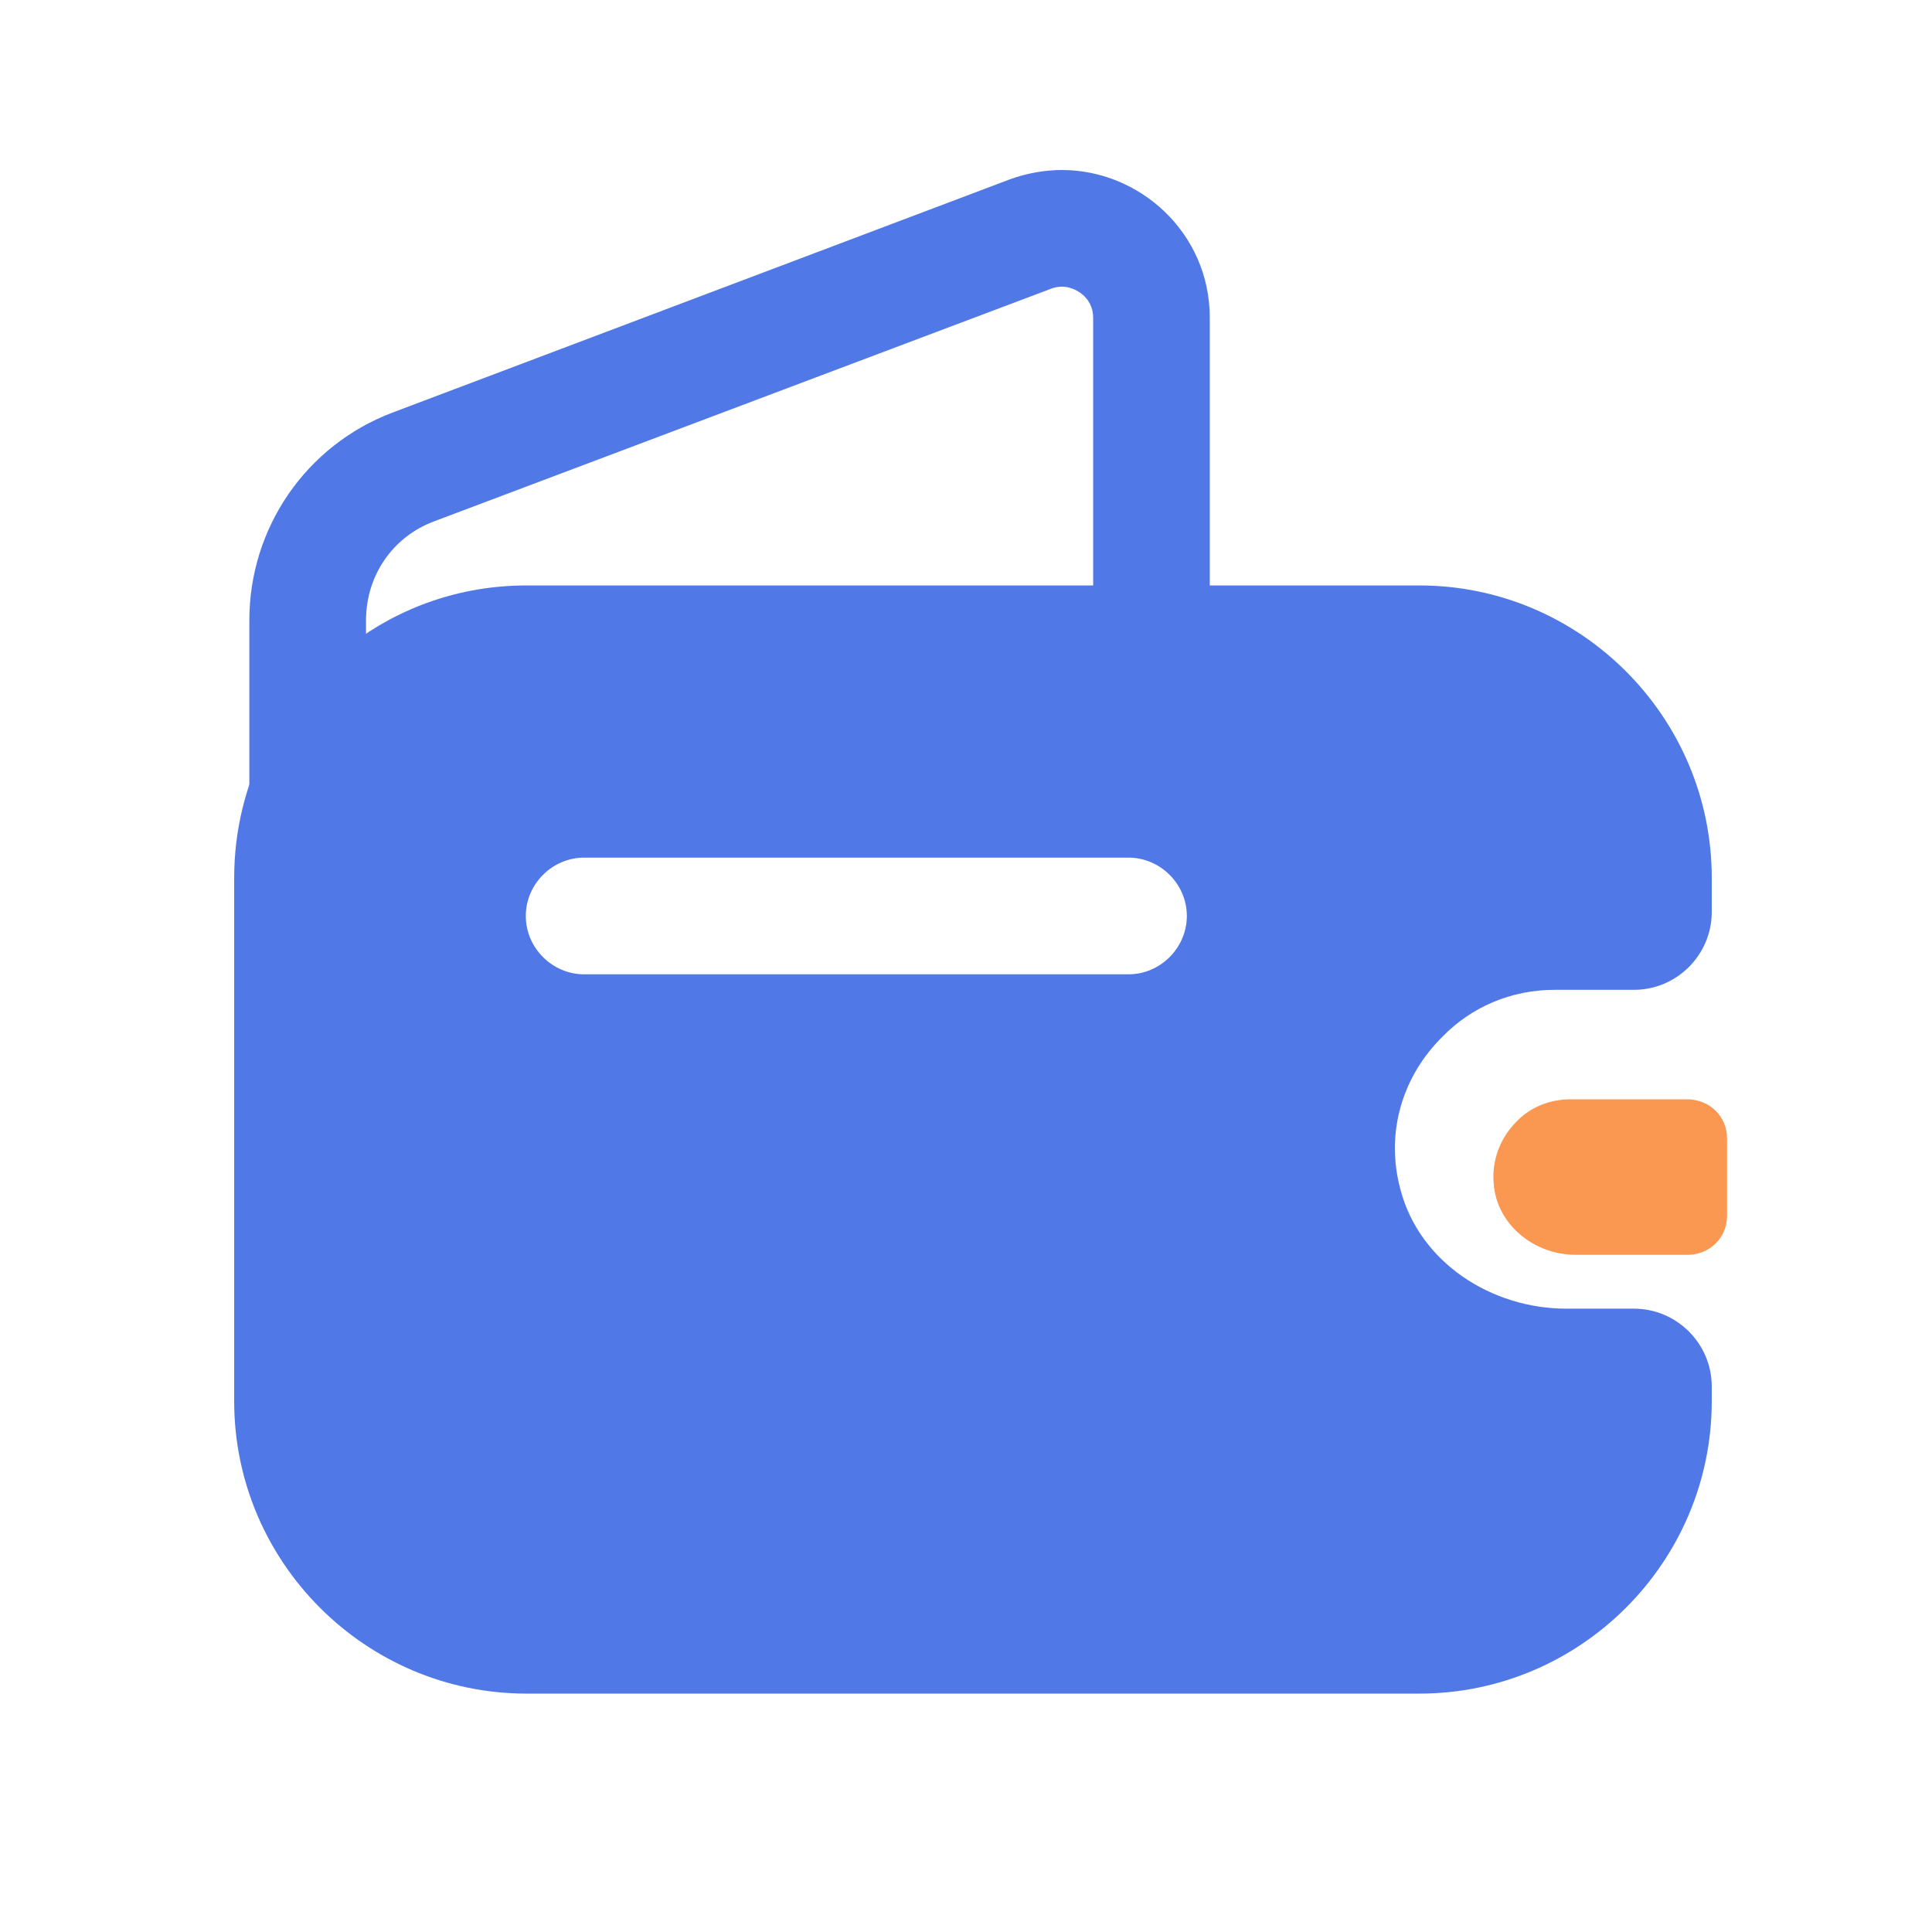 <svg width="33" height="33" viewBox="0 0 33 33" fill="none" xmlns="http://www.w3.org/2000/svg">
<path d="M20.664 5.427V10.475H18.672V5.427C18.672 5.069 18.353 4.896 18.14 4.896C18.074 4.896 18.007 4.909 17.941 4.936L7.407 8.908C6.703 9.173 6.252 9.837 6.252 10.595V11.485C5.043 12.388 4.259 13.836 4.259 15.469V10.595C4.259 9.014 5.229 7.606 6.703 7.048L17.25 3.063C17.543 2.957 17.848 2.904 18.14 2.904C19.469 2.904 20.664 3.98 20.664 5.427Z" fill="#5078E6"/>
<path d="M29.499 19.441V20.769C29.499 21.128 29.22 21.42 28.848 21.433H26.909C26.205 21.433 25.567 20.916 25.514 20.225C25.474 19.813 25.634 19.428 25.899 19.162C26.138 18.91 26.47 18.777 26.829 18.777H28.835C29.22 18.79 29.499 19.082 29.499 19.441Z" fill="#FA9751"/>
<path d="M26.555 16.907H27.91C28.64 16.907 29.238 16.309 29.238 15.579V14.995C29.238 12.245 26.993 10 24.244 10H8.994C7.865 10 6.829 10.372 5.992 11.009C4.784 11.913 4 13.361 4 14.995V23.934C4 26.684 6.245 28.928 8.994 28.928H24.244C26.993 28.928 29.238 26.684 29.238 23.934V23.682C29.238 22.951 28.64 22.353 27.91 22.353H26.754C25.479 22.353 24.257 21.57 23.925 20.334C23.646 19.325 23.978 18.355 24.642 17.704C25.134 17.2 25.811 16.907 26.555 16.907ZM19.276 16.642H9.977C9.433 16.642 8.981 16.19 8.981 15.645C8.981 15.101 9.433 14.649 9.977 14.649H19.276C19.82 14.649 20.272 15.101 20.272 15.645C20.272 16.19 19.82 16.642 19.276 16.642Z" fill="#5078E6"/>
</svg>
